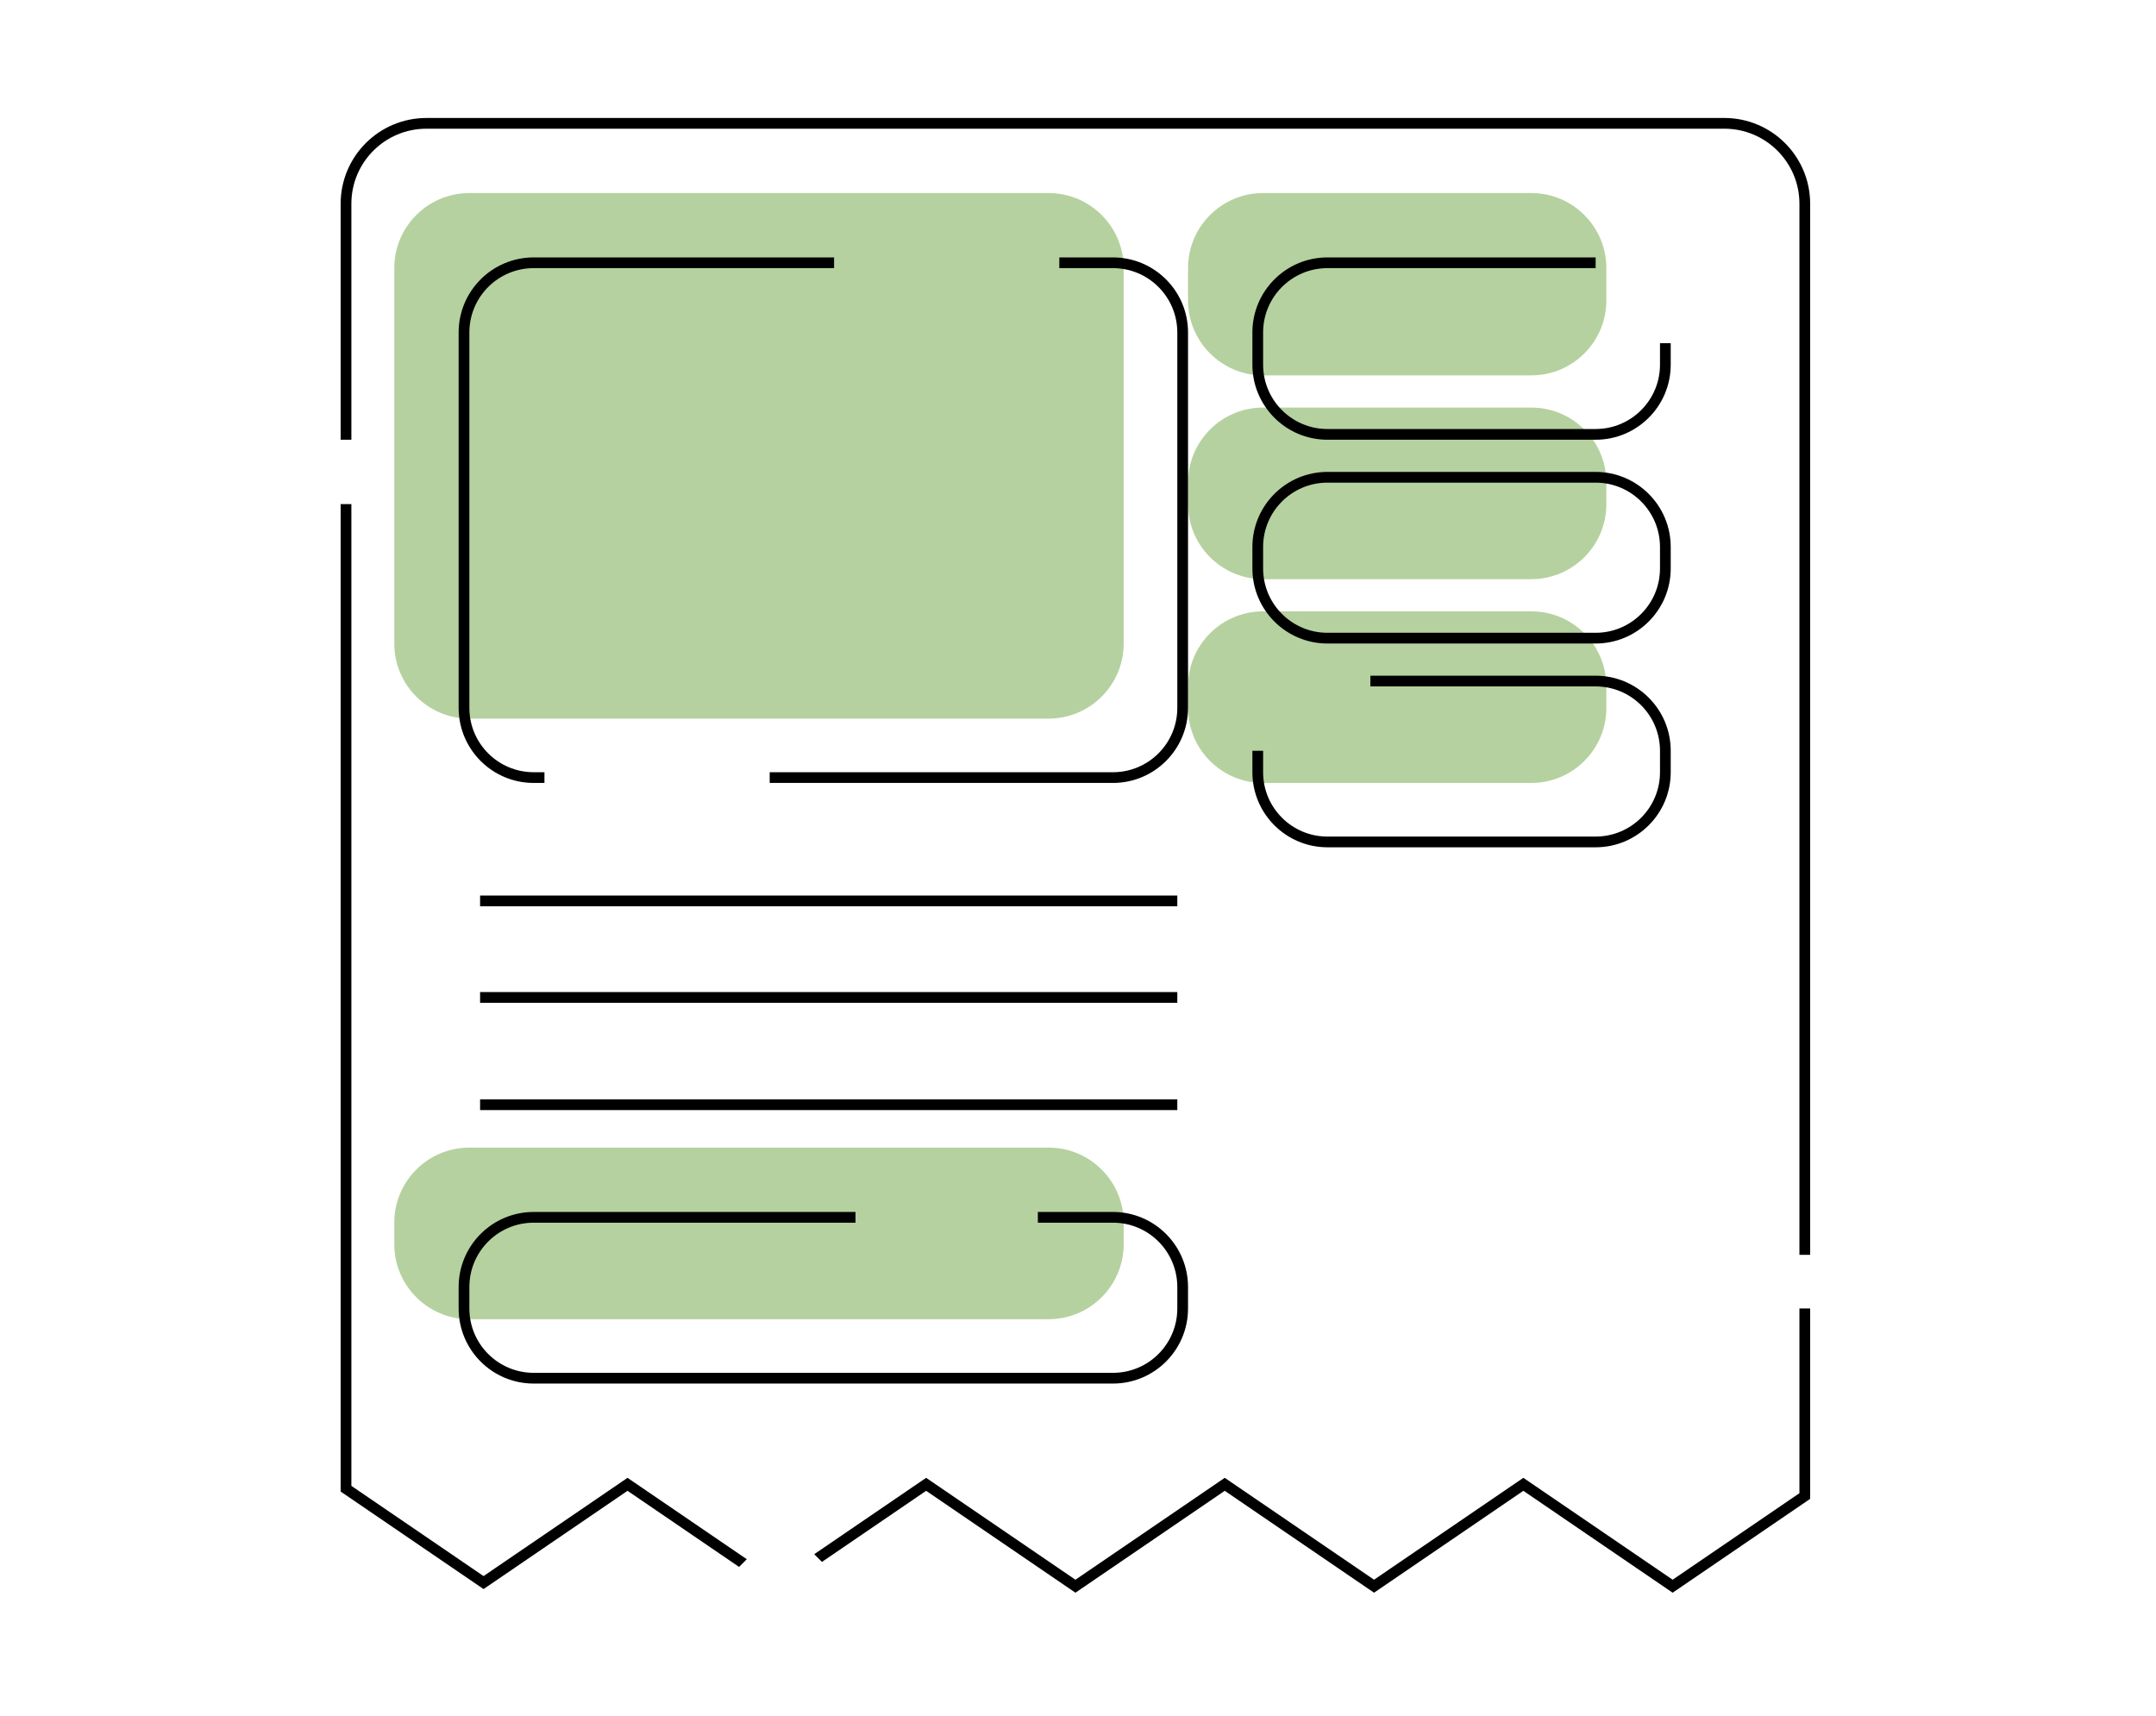 <svg width="201" height="160" viewBox="0 0 201 160" fill="none" xmlns="http://www.w3.org/2000/svg">
<path fill-rule="evenodd" clip-rule="evenodd" d="M36.758 25C36.758 21.134 39.892 18 43.758 18H97.758C101.624 18 104.758 21.134 104.758 25V60C104.758 63.866 101.624 67 97.758 67H43.758C39.892 67 36.758 63.866 36.758 60V25ZM110.758 25C110.758 21.134 113.892 18 117.758 18H142.758C146.624 18 149.758 21.134 149.758 25V28C149.758 31.866 146.624 35 142.758 35H117.758C113.892 35 110.758 31.866 110.758 28V25ZM117.758 38C113.892 38 110.758 41.134 110.758 45V47C110.758 50.866 113.892 54 117.758 54H142.758C146.624 54 149.758 50.866 149.758 47V45C149.758 41.134 146.624 38 142.758 38H117.758ZM110.758 64C110.758 60.134 113.892 57 117.758 57H142.758C146.624 57 149.758 60.134 149.758 64V66C149.758 69.866 146.624 73 142.758 73H117.758C113.892 73 110.758 69.866 110.758 66V64ZM43.758 107C39.892 107 36.758 110.134 36.758 114V116C36.758 119.866 39.892 123 43.758 123H97.758C101.624 123 104.758 119.866 104.758 116V114C104.758 110.134 101.624 107 97.758 107H43.758Z" fill="#468C11" fill-opacity="0.4"/>
<path fill-rule="evenodd" clip-rule="evenodd" d="M59.067 138.174L58.504 137.789L57.94 138.174L45.081 146.95L32.758 138.539V47H31.758V139.068L45.081 148.161L58.504 139L68.903 146.097L69.622 145.378L59.067 138.174ZM75.909 144.909L76.629 145.629L86.342 139L100.261 148.5L114.181 139L128.1 148.5L142.019 139L155.938 148.5L168.758 139.75V122H167.758V139.222L155.938 147.289L142.583 138.174L142.019 137.789L141.456 138.174L128.1 147.289L114.745 138.174L114.181 137.789L113.617 138.174L100.261 147.29L86.906 138.174L86.342 137.789L85.778 138.174L75.909 144.909ZM32.758 19V41H31.758V19C31.758 14.582 35.34 11 39.758 11H160.758C165.176 11 168.758 14.582 168.758 19V117H167.758V19C167.758 15.134 164.624 12 160.758 12H39.758C35.892 12 32.758 15.134 32.758 19ZM148.758 45H123.758C120.444 45 117.758 47.686 117.758 51V53C117.758 56.314 120.444 59 123.758 59H148.758C152.072 59 154.758 56.314 154.758 53V51C154.758 47.686 152.072 45 148.758 45ZM123.758 44C119.892 44 116.758 47.134 116.758 51V53C116.758 56.866 119.892 60 123.758 60H148.758C152.624 60 155.758 56.866 155.758 53V51C155.758 47.134 152.624 44 148.758 44H123.758ZM44.758 84.5H109.758V83.5H44.758V84.5ZM109.758 93.5H44.758V92.5H109.758V93.5ZM44.758 103.5H109.758V102.5H44.758V103.5ZM77.758 24H49.758C45.892 24 42.758 27.134 42.758 31V66C42.758 69.866 45.892 73 49.758 73H50.758V72H49.758C46.444 72 43.758 69.314 43.758 66V31C43.758 27.686 46.444 25 49.758 25H77.758V24ZM98.758 25H103.758C107.072 25 109.758 27.686 109.758 31V66C109.758 69.314 107.072 72 103.758 72H71.758V73H103.758C107.624 73 110.758 69.866 110.758 66V31C110.758 27.134 107.624 24 103.758 24H98.758V25ZM123.758 24H148.758V25H123.758C120.444 25 117.758 27.686 117.758 31V34C117.758 37.314 120.444 40 123.758 40H148.758C152.072 40 154.758 37.314 154.758 34V32H155.758V34C155.758 37.866 152.624 41 148.758 41H123.758C119.892 41 116.758 37.866 116.758 34V31C116.758 27.134 119.892 24 123.758 24ZM79.758 113H49.758C45.892 113 42.758 116.134 42.758 120V122C42.758 125.866 45.892 129 49.758 129H103.758C107.624 129 110.758 125.866 110.758 122V120C110.758 116.134 107.624 113 103.758 113H96.758V114H103.758C107.072 114 109.758 116.686 109.758 120V122C109.758 125.314 107.072 128 103.758 128H49.758C46.444 128 43.758 125.314 43.758 122V120C43.758 116.686 46.444 114 49.758 114H79.758V113ZM116.758 72V70H117.758V72C117.758 75.314 120.444 78 123.758 78H148.758C152.072 78 154.758 75.314 154.758 72V70C154.758 66.686 152.072 64 148.758 64H127.758V63H148.758C152.624 63 155.758 66.134 155.758 70V72C155.758 75.866 152.624 79 148.758 79H123.758C119.892 79 116.758 75.866 116.758 72Z" fill="black"/>
</svg>
